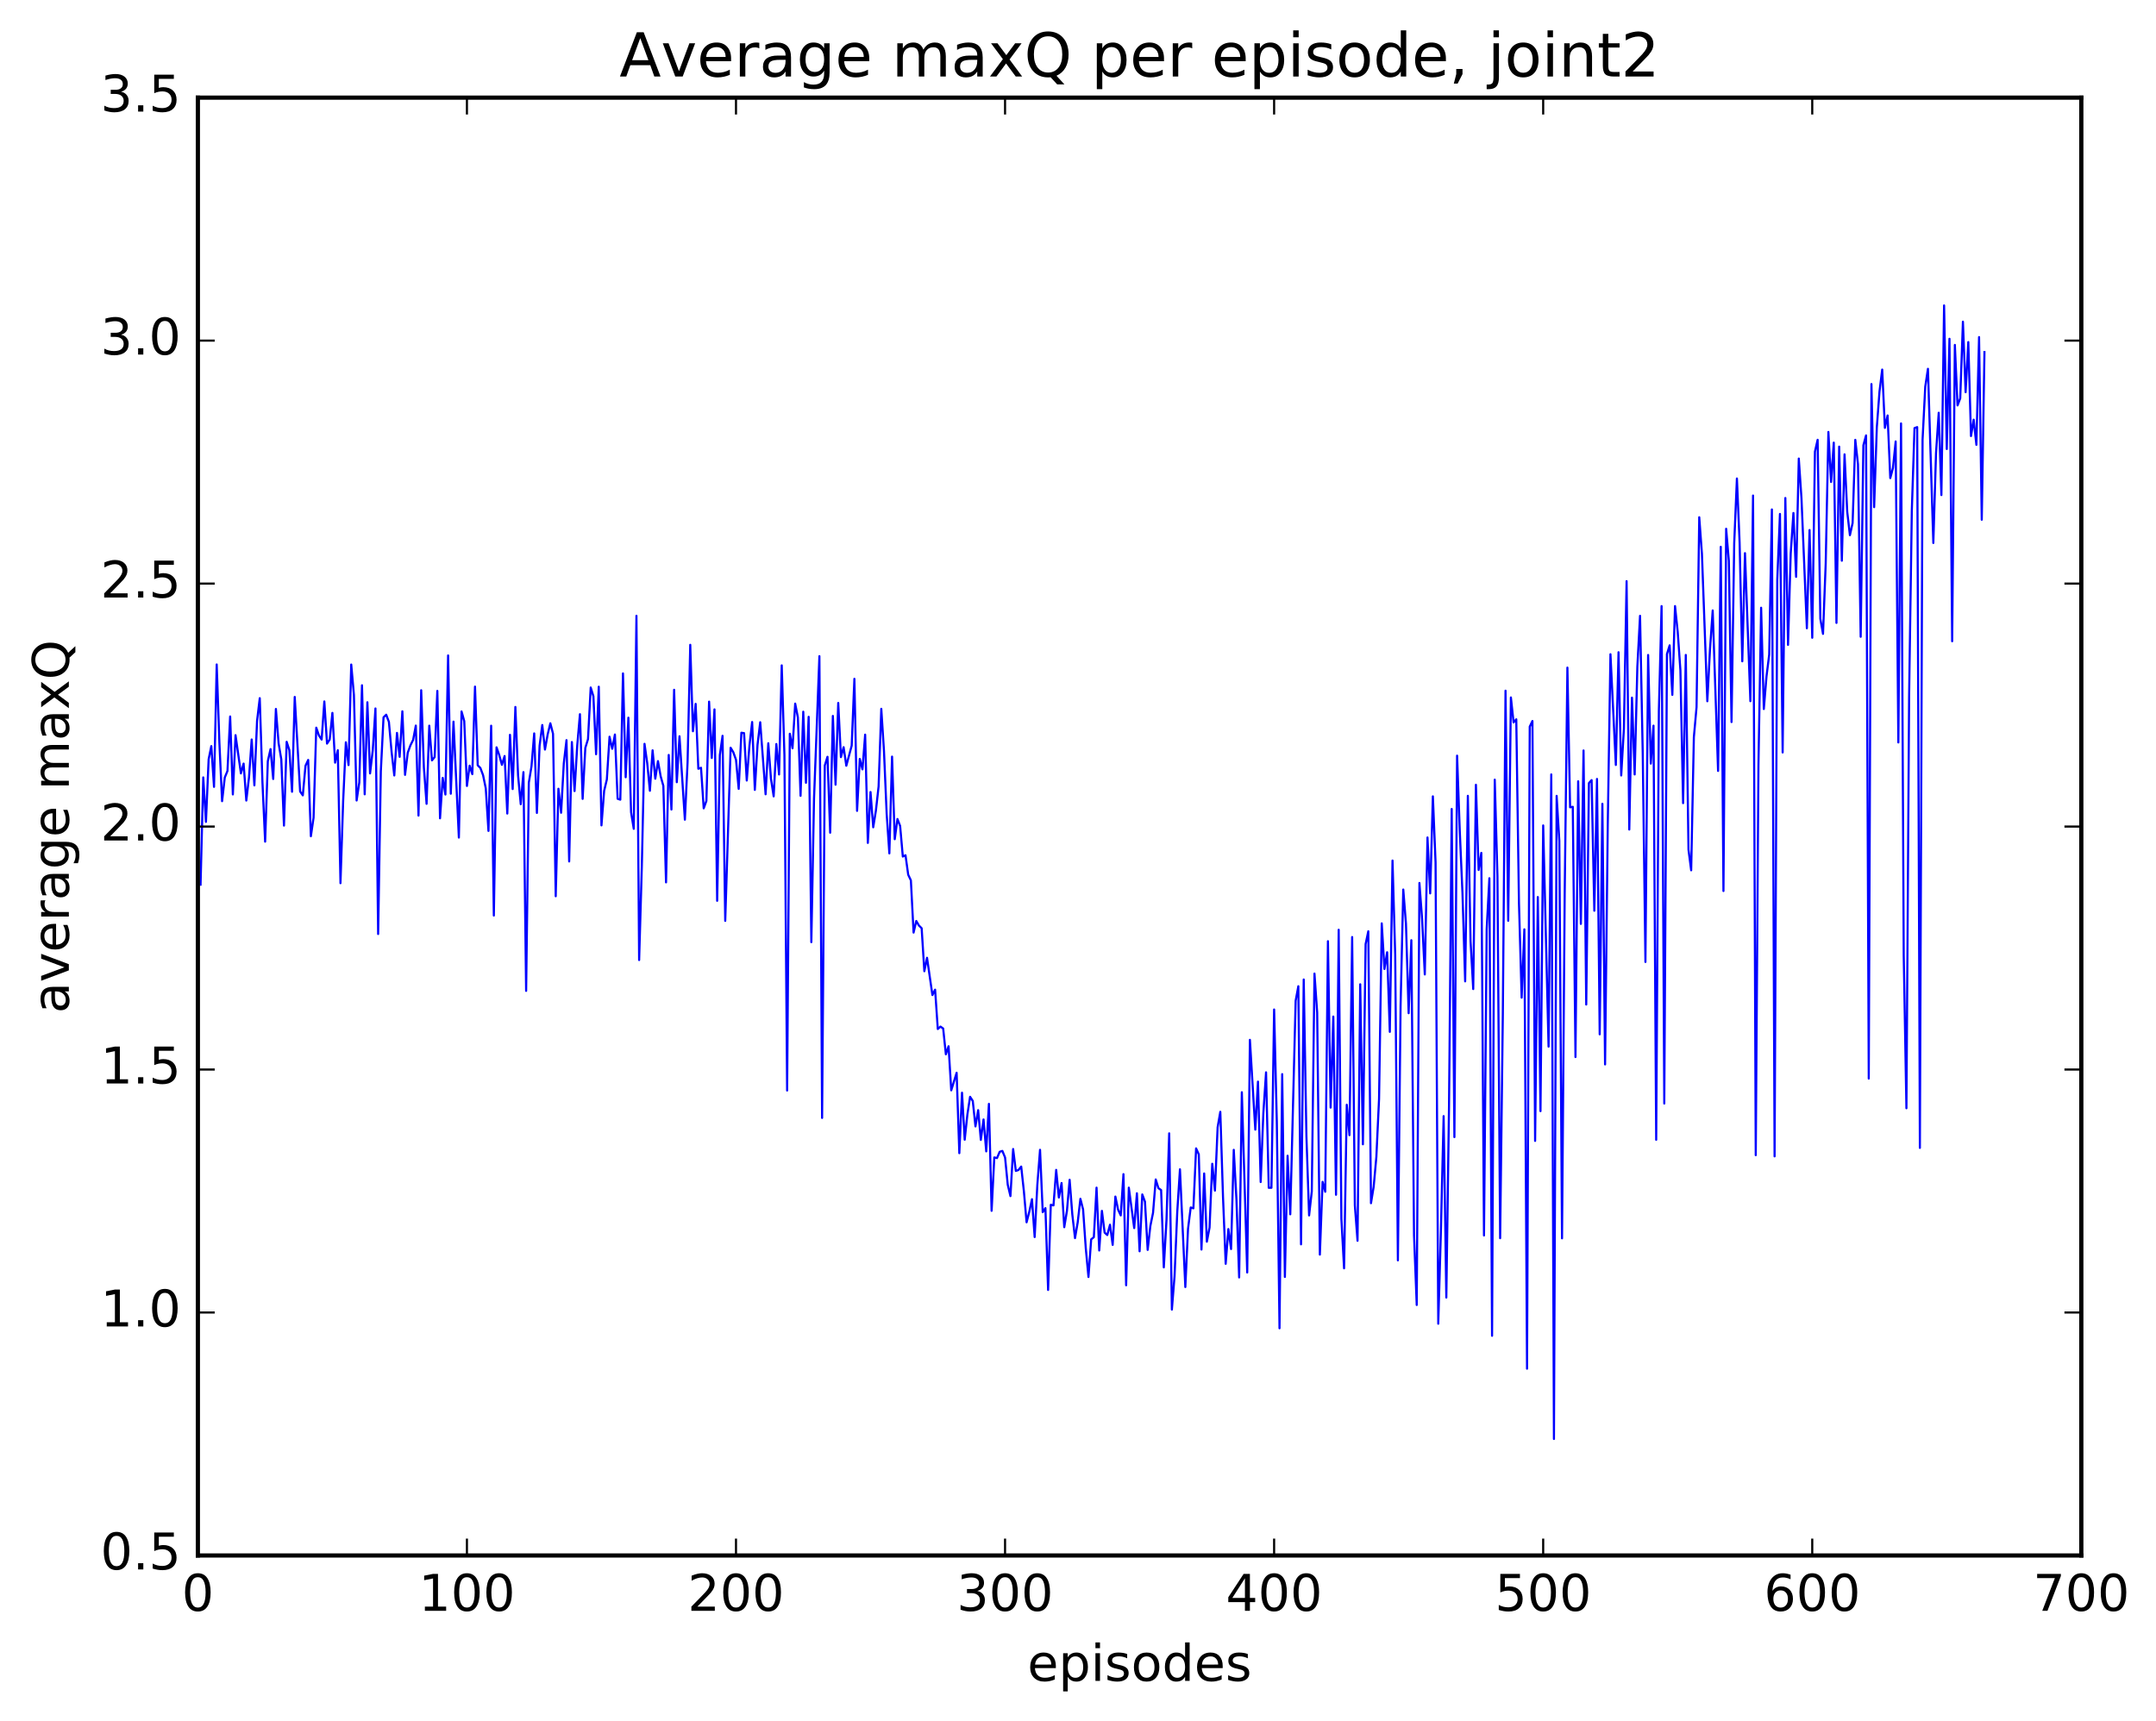 <?xml version="1.0" encoding="utf-8" standalone="no"?>
<!DOCTYPE svg PUBLIC "-//W3C//DTD SVG 1.1//EN"
  "http://www.w3.org/Graphics/SVG/1.1/DTD/svg11.dtd">
<!-- Created with matplotlib (http://matplotlib.org/) -->
<svg height="408pt" version="1.1" viewBox="0 0 511 408" width="511pt" xmlns="http://www.w3.org/2000/svg" xmlns:xlink="http://www.w3.org/1999/xlink">
 <defs>
  <style type="text/css">
*{stroke-linecap:butt;stroke-linejoin:round;stroke-miterlimit:100000;}
  </style>
 </defs>
 <g id="figure_1">
  <g id="patch_1">
   <path d="M 0 408.169 
L 511.95 408.169 
L 511.95 0 
L 0 0 
z
" style="fill:#ffffff;"/>
  </g>
  <g id="axes_1">
   <g id="patch_2">
    <path d="M 46.898 368.742 
L 493.298 368.742 
L 493.298 23.142 
L 46.898 23.142 
z
" style="fill:#ffffff;"/>
   </g>
   <g id="line2d_1">
    <path clip-path="url(#p67069ade1c)" d="M 47.535 209.722 
L 48.173 184.294 
L 48.811 194.834 
L 49.448 180 
L 50.086 176.868 
L 50.724 186.534 
L 51.361 157.519 
L 51.999 176.063 
L 52.637 189.927 
L 53.275 184.324 
L 53.912 182.76 
L 54.55 169.852 
L 55.188 188.328 
L 55.825 174.277 
L 57.101 183.345 
L 57.739 181.018 
L 58.376 189.781 
L 59.014 184.328 
L 59.652 175.302 
L 60.289 186.183 
L 60.927 170.877 
L 61.565 165.508 
L 62.203 185.455 
L 62.84 199.522 
L 63.478 180.434 
L 64.116 177.579 
L 64.754 184.667 
L 65.391 168.064 
L 66.029 176.189 
L 66.667 180.008 
L 67.304 195.715 
L 67.942 175.85 
L 68.58 177.826 
L 69.218 187.696 
L 69.855 165.215 
L 71.131 187.63 
L 71.768 188.549 
L 72.406 181.538 
L 73.044 180.149 
L 73.681 198.242 
L 74.319 193.83 
L 74.957 172.5 
L 75.595 174.35 
L 76.232 175.324 
L 76.87 166.286 
L 77.508 176.281 
L 78.145 175.317 
L 78.783 168.999 
L 79.421 180.794 
L 80.059 177.841 
L 80.696 209.369 
L 81.334 189.854 
L 81.972 175.968 
L 82.609 181.372 
L 83.247 157.536 
L 83.885 164.733 
L 84.523 189.766 
L 85.16 185.476 
L 85.798 162.449 
L 86.436 188.303 
L 87.073 166.476 
L 87.711 183.35 
L 88.349 177.868 
L 88.987 167.949 
L 89.624 221.416 
L 90.262 182.841 
L 90.9 170.054 
L 91.537 169.427 
L 92.175 171.135 
L 92.813 178.244 
L 93.451 183.834 
L 94.088 173.745 
L 94.726 179.416 
L 95.364 168.624 
L 96.001 183.692 
L 96.639 178.449 
L 97.277 176.684 
L 97.915 175.412 
L 98.552 172.006 
L 99.19 193.341 
L 99.828 163.625 
L 100.466 181.947 
L 101.103 190.556 
L 101.741 172.03 
L 102.379 180.253 
L 103.016 179.476 
L 103.654 163.784 
L 104.292 193.99 
L 104.93 184.408 
L 105.567 188.353 
L 106.205 155.379 
L 106.843 188.161 
L 107.48 171.069 
L 108.756 198.556 
L 109.394 168.658 
L 110.031 170.942 
L 110.669 186.322 
L 111.307 181.511 
L 111.944 183.526 
L 112.582 162.77 
L 113.22 181.411 
L 113.858 182.059 
L 114.495 183.767 
L 115.133 186.88 
L 115.771 196.977 
L 116.408 172.035 
L 117.046 217.039 
L 117.684 177.163 
L 118.322 178.981 
L 118.959 181.312 
L 119.597 179.22 
L 120.235 192.862 
L 120.872 174.196 
L 121.51 187.051 
L 122.148 167.594 
L 122.785 183.814 
L 123.423 190.646 
L 124.061 183.038 
L 124.699 234.899 
L 125.336 185.541 
L 125.974 181.648 
L 126.612 173.86 
L 127.249 192.713 
L 127.887 176.785 
L 128.525 171.87 
L 129.163 177.694 
L 129.8 174.113 
L 130.438 171.461 
L 131.076 173.945 
L 131.714 212.465 
L 132.351 186.981 
L 132.989 192.673 
L 133.627 180.967 
L 134.264 175.454 
L 134.902 204.218 
L 135.54 175.907 
L 136.178 187.53 
L 136.815 176.71 
L 137.453 169.306 
L 138.091 189.38 
L 138.728 177.3 
L 139.366 175.215 
L 140.004 162.982 
L 140.642 165.05 
L 141.279 178.799 
L 141.917 162.794 
L 142.555 195.667 
L 143.192 187.469 
L 143.83 184.788 
L 144.468 174.648 
L 145.106 177.509 
L 145.743 174.124 
L 146.381 189.357 
L 147.019 189.572 
L 147.656 159.638 
L 148.294 184.254 
L 148.932 170.135 
L 149.57 192.538 
L 150.207 196.482 
L 150.845 145.978 
L 151.483 227.585 
L 152.12 205.449 
L 152.758 176.333 
L 153.396 180.877 
L 154.034 187.461 
L 154.671 177.87 
L 155.309 184.6 
L 155.947 180.426 
L 156.584 184.017 
L 157.222 186.296 
L 157.86 209.176 
L 158.498 178.967 
L 159.135 191.906 
L 159.773 163.522 
L 160.411 185.428 
L 161.048 174.538 
L 162.324 194.315 
L 162.962 180.776 
L 163.599 152.862 
L 164.237 173.348 
L 164.875 166.858 
L 165.512 182.241 
L 166.15 182.004 
L 166.788 191.625 
L 167.425 189.855 
L 168.063 166.331 
L 168.701 179.686 
L 169.339 168.166 
L 169.976 213.546 
L 170.614 178.982 
L 171.252 174.43 
L 171.889 218.303 
L 173.165 177.253 
L 173.803 178.327 
L 174.44 180.107 
L 175.078 187.013 
L 175.716 173.703 
L 176.353 173.796 
L 176.991 185.033 
L 177.629 176.72 
L 178.267 171.161 
L 178.904 187.249 
L 179.542 176.55 
L 180.18 171.211 
L 181.455 188.294 
L 182.093 176.195 
L 182.731 184.632 
L 183.368 188.788 
L 184.006 176.377 
L 184.644 183.598 
L 185.281 157.732 
L 185.919 179.007 
L 186.557 258.518 
L 187.195 173.944 
L 187.832 177.393 
L 188.47 166.799 
L 189.108 170.061 
L 189.745 188.658 
L 190.383 168.719 
L 191.021 185.569 
L 191.659 169.928 
L 192.296 223.352 
L 192.934 189.365 
L 194.209 155.551 
L 194.847 265.015 
L 195.485 181.468 
L 196.123 179.407 
L 196.76 197.402 
L 197.398 169.716 
L 198.036 186.017 
L 198.673 166.641 
L 199.311 179.488 
L 199.949 177.129 
L 200.587 181.524 
L 201.862 176.766 
L 202.5 160.919 
L 203.137 192.224 
L 203.775 179.909 
L 204.413 182.386 
L 205.051 174.154 
L 205.688 199.822 
L 206.326 187.759 
L 206.964 196.119 
L 207.601 192.159 
L 208.239 186.43 
L 208.877 168.032 
L 209.515 178.033 
L 210.152 192.964 
L 210.79 202.306 
L 211.428 179.362 
L 212.065 198.941 
L 212.703 194.153 
L 213.341 195.794 
L 213.979 203.056 
L 214.616 202.745 
L 215.254 207.352 
L 215.892 208.712 
L 216.53 221.081 
L 217.167 218.325 
L 217.805 219.416 
L 218.443 220.043 
L 219.08 230.244 
L 219.718 227.052 
L 220.994 235.89 
L 221.631 234.613 
L 222.269 243.938 
L 222.907 243.366 
L 223.544 243.821 
L 224.182 249.937 
L 224.82 248.026 
L 225.458 258.474 
L 226.733 254.307 
L 227.371 273.371 
L 228.008 259.035 
L 228.646 270.182 
L 229.284 264.207 
L 229.922 260.008 
L 230.559 260.989 
L 231.197 267.032 
L 231.835 263.17 
L 232.472 270.226 
L 233.11 265.381 
L 233.748 272.947 
L 234.386 261.677 
L 235.023 287.037 
L 235.661 274.381 
L 236.299 274.541 
L 236.936 273.046 
L 237.574 272.839 
L 238.212 274.387 
L 238.85 280.855 
L 239.487 283.548 
L 240.125 272.388 
L 240.763 277.582 
L 241.4 277.357 
L 242.038 276.546 
L 242.676 282.424 
L 243.314 289.762 
L 243.951 287.28 
L 244.589 284.277 
L 245.227 293.255 
L 245.864 280.846 
L 246.502 272.577 
L 247.14 287.364 
L 247.778 286.405 
L 248.415 305.798 
L 249.053 285.606 
L 249.691 285.753 
L 250.328 277.336 
L 250.966 283.891 
L 251.604 280.445 
L 252.242 290.921 
L 252.879 287.058 
L 253.517 279.682 
L 254.155 287.924 
L 254.792 293.512 
L 255.43 289.779 
L 256.068 284.187 
L 256.705 286.704 
L 257.343 295.902 
L 257.981 302.725 
L 258.619 293.804 
L 259.256 293.292 
L 259.894 281.546 
L 260.532 296.443 
L 261.17 287.047 
L 261.807 292.203 
L 262.445 292.781 
L 263.083 290.337 
L 263.72 295.115 
L 264.358 283.658 
L 264.996 286.756 
L 265.634 288.127 
L 266.271 278.343 
L 266.909 304.687 
L 267.547 281.547 
L 268.822 291.13 
L 269.46 282.877 
L 270.098 296.631 
L 270.735 283.154 
L 271.373 284.872 
L 272.011 296.304 
L 272.648 290.641 
L 273.286 287.508 
L 273.924 279.604 
L 274.562 281.671 
L 275.199 282.116 
L 275.837 300.447 
L 276.475 289.182 
L 277.112 268.672 
L 277.75 310.453 
L 278.388 302.484 
L 279.026 287.25 
L 279.663 277.193 
L 280.939 305.105 
L 281.576 291.307 
L 282.214 286.248 
L 282.852 286.446 
L 283.49 272.24 
L 284.127 273.656 
L 284.765 296.218 
L 285.403 278.183 
L 286.04 294.358 
L 286.678 291.02 
L 287.316 275.888 
L 287.954 282.247 
L 288.591 267.235 
L 289.229 263.566 
L 289.867 283.703 
L 290.504 299.601 
L 291.142 291.362 
L 291.78 296.104 
L 292.418 272.582 
L 293.055 284.433 
L 293.693 302.831 
L 294.331 258.926 
L 295.606 301.658 
L 296.244 246.509 
L 297.519 267.789 
L 298.157 256.409 
L 298.795 280.211 
L 299.432 263.817 
L 300.07 254.207 
L 300.708 281.582 
L 301.346 281.578 
L 301.983 239.311 
L 302.621 265.931 
L 303.259 314.882 
L 303.896 254.636 
L 304.534 302.715 
L 305.172 273.981 
L 305.81 287.862 
L 307.085 237.237 
L 307.723 233.797 
L 308.36 294.983 
L 308.998 232.201 
L 309.636 269.262 
L 310.274 288.13 
L 310.911 282.45 
L 311.549 230.799 
L 312.187 240.048 
L 312.824 297.42 
L 313.462 280.173 
L 314.1 282.52 
L 314.738 223.12 
L 315.375 262.566 
L 316.013 240.987 
L 316.651 283.232 
L 317.288 220.407 
L 317.926 288.918 
L 318.564 300.669 
L 319.202 261.891 
L 319.839 269.104 
L 320.477 222.133 
L 321.115 285.711 
L 321.752 294.138 
L 322.39 233.333 
L 323.028 271.266 
L 323.666 223.803 
L 324.303 220.766 
L 324.941 285.23 
L 325.579 281.323 
L 326.216 274.239 
L 326.854 260.491 
L 327.492 218.895 
L 328.13 229.71 
L 328.767 225.742 
L 329.405 244.614 
L 330.043 204.005 
L 330.68 226.333 
L 331.318 298.78 
L 331.956 238.455 
L 332.594 210.871 
L 333.231 218.953 
L 333.869 240.189 
L 334.507 222.887 
L 335.144 292.857 
L 335.782 309.361 
L 336.42 209.314 
L 337.058 217.925 
L 337.695 231.004 
L 338.333 198.532 
L 338.971 211.787 
L 339.608 188.781 
L 340.246 204.427 
L 340.884 313.803 
L 341.522 291.553 
L 342.159 264.587 
L 342.797 307.601 
L 343.435 262.296 
L 344.072 191.775 
L 344.71 269.564 
L 345.348 179.136 
L 345.986 197.015 
L 346.623 211.711 
L 347.261 232.645 
L 347.899 188.658 
L 348.536 223.058 
L 349.174 234.467 
L 349.812 186.038 
L 350.45 206.231 
L 351.087 202.183 
L 351.725 292.883 
L 352.363 220.287 
L 353 208.193 
L 353.638 316.661 
L 354.276 184.826 
L 354.913 207.644 
L 355.551 293.526 
L 356.189 240.695 
L 356.827 163.736 
L 357.464 218.279 
L 358.102 165.339 
L 358.74 171.26 
L 359.377 170.521 
L 360.015 214.071 
L 360.653 236.506 
L 361.291 220.308 
L 361.928 324.465 
L 362.566 172.259 
L 363.204 170.922 
L 363.841 270.463 
L 364.479 212.653 
L 365.117 263.409 
L 365.755 195.677 
L 367.03 248.11 
L 367.668 183.584 
L 368.305 341.123 
L 368.943 188.668 
L 369.581 199.363 
L 370.219 293.558 
L 370.856 211.628 
L 371.494 158.265 
L 372.132 191.379 
L 372.769 191.257 
L 373.407 250.585 
L 374.045 185.209 
L 374.683 219.022 
L 375.32 177.906 
L 375.958 238.134 
L 376.596 185.632 
L 377.233 184.937 
L 377.871 215.899 
L 378.509 184.657 
L 379.147 245.196 
L 379.784 190.545 
L 380.422 252.331 
L 381.06 195.527 
L 381.697 155.093 
L 382.973 181.344 
L 383.611 154.62 
L 384.248 183.834 
L 384.886 172.706 
L 385.524 137.763 
L 386.161 196.651 
L 386.799 165.384 
L 387.437 183.59 
L 388.075 158.003 
L 388.712 145.986 
L 389.35 178.676 
L 389.988 228.043 
L 390.625 155.27 
L 391.263 181.022 
L 391.901 172.026 
L 392.539 270.2 
L 393.176 168.422 
L 393.814 143.685 
L 394.452 261.605 
L 395.089 155.063 
L 395.727 152.985 
L 396.365 164.73 
L 397.003 143.677 
L 397.64 149.787 
L 398.278 158.919 
L 398.916 190.394 
L 399.553 155.259 
L 400.191 201.411 
L 400.829 206.314 
L 401.467 174.759 
L 402.104 167.629 
L 402.742 122.622 
L 403.38 131.251 
L 404.655 166.238 
L 405.293 153.939 
L 405.931 144.712 
L 407.206 182.756 
L 407.844 129.629 
L 408.481 211.222 
L 409.119 125.349 
L 409.757 132.954 
L 410.395 171.168 
L 411.032 128.742 
L 411.67 113.433 
L 412.308 128.603 
L 412.945 156.771 
L 413.583 131.127 
L 414.859 166.222 
L 415.496 117.474 
L 416.134 273.847 
L 416.772 181.514 
L 417.409 144.069 
L 418.047 168.081 
L 418.685 160.344 
L 419.323 155.168 
L 419.96 120.771 
L 420.598 274.13 
L 421.236 137.424 
L 421.873 121.834 
L 422.511 178.377 
L 423.149 118.058 
L 423.787 152.879 
L 424.424 131.208 
L 425.062 121.615 
L 425.7 136.749 
L 426.337 108.706 
L 426.975 118.146 
L 428.251 148.933 
L 428.888 125.651 
L 429.526 151.187 
L 430.164 107.059 
L 430.801 104.258 
L 431.439 146.682 
L 432.077 150.267 
L 432.715 133.603 
L 433.352 102.396 
L 433.99 114.254 
L 434.628 104.929 
L 435.265 147.664 
L 435.903 105.878 
L 436.541 132.925 
L 437.179 107.708 
L 437.816 121.328 
L 438.454 126.875 
L 439.092 124.001 
L 439.729 104.269 
L 440.367 110.053 
L 441.005 150.956 
L 441.643 105.551 
L 442.28 103.217 
L 442.918 255.689 
L 443.556 91.043 
L 444.193 120.226 
L 444.831 101.314 
L 445.469 92.772 
L 446.107 87.611 
L 446.744 101.438 
L 447.382 98.49 
L 448.02 113.34 
L 448.658 110.925 
L 449.295 104.651 
L 449.933 176.007 
L 450.571 100.378 
L 451.208 226.474 
L 451.846 262.719 
L 452.484 165.036 
L 453.122 121.19 
L 453.759 101.488 
L 454.397 101.246 
L 455.035 272.119 
L 455.672 104.239 
L 456.31 91.653 
L 456.948 87.427 
L 458.223 128.72 
L 458.861 107.431 
L 459.499 97.845 
L 460.136 117.359 
L 460.774 72.404 
L 461.412 106.444 
L 462.05 80.316 
L 462.687 152.018 
L 463.325 81.767 
L 463.963 96.105 
L 464.6 94.428 
L 465.238 76.257 
L 465.876 92.978 
L 466.514 81.091 
L 467.151 103.375 
L 467.789 99.486 
L 468.427 105.459 
L 469.064 79.91 
L 469.702 123.208 
L 470.34 83.462 
L 470.34 83.462 
" style="fill:none;stroke:#0000ff;stroke-linecap:square;stroke-width:0.5;"/>
   </g>
   <g id="patch_3">
    <path d="M 46.898 368.742 
L 493.298 368.742 
" style="fill:none;stroke:#000000;stroke-linecap:square;stroke-linejoin:miter;"/>
   </g>
   <g id="patch_4">
    <path d="M 493.298 368.742 
L 493.298 23.142 
" style="fill:none;stroke:#000000;stroke-linecap:square;stroke-linejoin:miter;"/>
   </g>
   <g id="patch_5">
    <path d="M 46.898 368.742 
L 46.898 23.142 
" style="fill:none;stroke:#000000;stroke-linecap:square;stroke-linejoin:miter;"/>
   </g>
   <g id="patch_6">
    <path d="M 46.898 23.142 
L 493.298 23.142 
" style="fill:none;stroke:#000000;stroke-linecap:square;stroke-linejoin:miter;"/>
   </g>
   <g id="matplotlib.axis_1">
    <g id="xtick_1">
     <g id="line2d_2">
      <defs>
       <path d="M 0 0 
L 0 -4 
" id="m5c948d1323" style="stroke:#000000;stroke-width:0.5;"/>
      </defs>
      <g>
       <use style="stroke:#000000;stroke-width:0.5;" x="46.898" xlink:href="#m5c948d1323" y="368.742"/>
      </g>
     </g>
     <g id="line2d_3">
      <defs>
       <path d="M 0 0 
L 0 4 
" id="m989a41b7cc" style="stroke:#000000;stroke-width:0.5;"/>
      </defs>
      <g>
       <use style="stroke:#000000;stroke-width:0.5;" x="46.898" xlink:href="#m989a41b7cc" y="23.142"/>
      </g>
     </g>
     <g id="text_1">
      <!-- 0 -->
      <defs>
       <path d="M 31.781 66.406 
Q 24.172 66.406 20.328 58.906 
Q 16.5 51.422 16.5 36.375 
Q 16.5 21.391 20.328 13.891 
Q 24.172 6.391 31.781 6.391 
Q 39.453 6.391 43.281 13.891 
Q 47.125 21.391 47.125 36.375 
Q 47.125 51.422 43.281 58.906 
Q 39.453 66.406 31.781 66.406 
M 31.781 74.219 
Q 44.047 74.219 50.516 64.516 
Q 56.984 54.828 56.984 36.375 
Q 56.984 17.969 50.516 8.266 
Q 44.047 -1.422 31.781 -1.422 
Q 19.531 -1.422 13.062 8.266 
Q 6.594 17.969 6.594 36.375 
Q 6.594 54.828 13.062 64.516 
Q 19.531 74.219 31.781 74.219 
" id="BitstreamVeraSans-Roman-30"/>
      </defs>
      <g transform="translate(43.08 381.86)scale(0.12 -0.12)">
       <use xlink:href="#BitstreamVeraSans-Roman-30"/>
      </g>
     </g>
    </g>
    <g id="xtick_2">
     <g id="line2d_4">
      <g>
       <use style="stroke:#000000;stroke-width:0.5;" x="110.669" xlink:href="#m5c948d1323" y="368.742"/>
      </g>
     </g>
     <g id="line2d_5">
      <g>
       <use style="stroke:#000000;stroke-width:0.5;" x="110.669" xlink:href="#m989a41b7cc" y="23.142"/>
      </g>
     </g>
     <g id="text_2">
      <!-- 100 -->
      <defs>
       <path d="M 12.406 8.297 
L 28.516 8.297 
L 28.516 63.922 
L 10.984 60.406 
L 10.984 69.391 
L 28.422 72.906 
L 38.281 72.906 
L 38.281 8.297 
L 54.391 8.297 
L 54.391 0 
L 12.406 0 
z
" id="BitstreamVeraSans-Roman-31"/>
      </defs>
      <g transform="translate(99.216 381.86)scale(0.12 -0.12)">
       <use xlink:href="#BitstreamVeraSans-Roman-31"/>
       <use x="63.623" xlink:href="#BitstreamVeraSans-Roman-30"/>
       <use x="127.246" xlink:href="#BitstreamVeraSans-Roman-30"/>
      </g>
     </g>
    </g>
    <g id="xtick_3">
     <g id="line2d_6">
      <g>
       <use style="stroke:#000000;stroke-width:0.5;" x="174.44" xlink:href="#m5c948d1323" y="368.742"/>
      </g>
     </g>
     <g id="line2d_7">
      <g>
       <use style="stroke:#000000;stroke-width:0.5;" x="174.44" xlink:href="#m989a41b7cc" y="23.142"/>
      </g>
     </g>
     <g id="text_3">
      <!-- 200 -->
      <defs>
       <path d="M 19.188 8.297 
L 53.609 8.297 
L 53.609 0 
L 7.328 0 
L 7.328 8.297 
Q 12.938 14.109 22.625 23.891 
Q 32.328 33.688 34.812 36.531 
Q 39.547 41.844 41.422 45.531 
Q 43.312 49.219 43.312 52.781 
Q 43.312 58.594 39.234 62.25 
Q 35.156 65.922 28.609 65.922 
Q 23.969 65.922 18.812 64.312 
Q 13.672 62.703 7.812 59.422 
L 7.812 69.391 
Q 13.766 71.781 18.938 73 
Q 24.125 74.219 28.422 74.219 
Q 39.75 74.219 46.484 68.547 
Q 53.219 62.891 53.219 53.422 
Q 53.219 48.922 51.531 44.891 
Q 49.859 40.875 45.406 35.406 
Q 44.188 33.984 37.641 27.219 
Q 31.109 20.453 19.188 8.297 
" id="BitstreamVeraSans-Roman-32"/>
      </defs>
      <g transform="translate(162.988 381.86)scale(0.12 -0.12)">
       <use xlink:href="#BitstreamVeraSans-Roman-32"/>
       <use x="63.623" xlink:href="#BitstreamVeraSans-Roman-30"/>
       <use x="127.246" xlink:href="#BitstreamVeraSans-Roman-30"/>
      </g>
     </g>
    </g>
    <g id="xtick_4">
     <g id="line2d_8">
      <g>
       <use style="stroke:#000000;stroke-width:0.5;" x="238.212" xlink:href="#m5c948d1323" y="368.742"/>
      </g>
     </g>
     <g id="line2d_9">
      <g>
       <use style="stroke:#000000;stroke-width:0.5;" x="238.212" xlink:href="#m989a41b7cc" y="23.142"/>
      </g>
     </g>
     <g id="text_4">
      <!-- 300 -->
      <defs>
       <path d="M 40.578 39.312 
Q 47.656 37.797 51.625 33 
Q 55.609 28.219 55.609 21.188 
Q 55.609 10.406 48.188 4.484 
Q 40.766 -1.422 27.094 -1.422 
Q 22.516 -1.422 17.656 -0.516 
Q 12.797 0.391 7.625 2.203 
L 7.625 11.719 
Q 11.719 9.328 16.594 8.109 
Q 21.484 6.891 26.812 6.891 
Q 36.078 6.891 40.938 10.547 
Q 45.797 14.203 45.797 21.188 
Q 45.797 27.641 41.281 31.266 
Q 36.766 34.906 28.719 34.906 
L 20.219 34.906 
L 20.219 43.016 
L 29.109 43.016 
Q 36.375 43.016 40.234 45.922 
Q 44.094 48.828 44.094 54.297 
Q 44.094 59.906 40.109 62.906 
Q 36.141 65.922 28.719 65.922 
Q 24.656 65.922 20.016 65.031 
Q 15.375 64.156 9.812 62.312 
L 9.812 71.094 
Q 15.438 72.656 20.344 73.438 
Q 25.25 74.219 29.594 74.219 
Q 40.828 74.219 47.359 69.109 
Q 53.906 64.016 53.906 55.328 
Q 53.906 49.266 50.438 45.094 
Q 46.969 40.922 40.578 39.312 
" id="BitstreamVeraSans-Roman-33"/>
      </defs>
      <g transform="translate(226.759 381.86)scale(0.12 -0.12)">
       <use xlink:href="#BitstreamVeraSans-Roman-33"/>
       <use x="63.623" xlink:href="#BitstreamVeraSans-Roman-30"/>
       <use x="127.246" xlink:href="#BitstreamVeraSans-Roman-30"/>
      </g>
     </g>
    </g>
    <g id="xtick_5">
     <g id="line2d_10">
      <g>
       <use style="stroke:#000000;stroke-width:0.5;" x="301.983" xlink:href="#m5c948d1323" y="368.742"/>
      </g>
     </g>
     <g id="line2d_11">
      <g>
       <use style="stroke:#000000;stroke-width:0.5;" x="301.983" xlink:href="#m989a41b7cc" y="23.142"/>
      </g>
     </g>
     <g id="text_5">
      <!-- 400 -->
      <defs>
       <path d="M 37.797 64.312 
L 12.891 25.391 
L 37.797 25.391 
z
M 35.203 72.906 
L 47.609 72.906 
L 47.609 25.391 
L 58.016 25.391 
L 58.016 17.188 
L 47.609 17.188 
L 47.609 0 
L 37.797 0 
L 37.797 17.188 
L 4.891 17.188 
L 4.891 26.703 
z
" id="BitstreamVeraSans-Roman-34"/>
      </defs>
      <g transform="translate(290.531 381.86)scale(0.12 -0.12)">
       <use xlink:href="#BitstreamVeraSans-Roman-34"/>
       <use x="63.623" xlink:href="#BitstreamVeraSans-Roman-30"/>
       <use x="127.246" xlink:href="#BitstreamVeraSans-Roman-30"/>
      </g>
     </g>
    </g>
    <g id="xtick_6">
     <g id="line2d_12">
      <g>
       <use style="stroke:#000000;stroke-width:0.5;" x="365.755" xlink:href="#m5c948d1323" y="368.742"/>
      </g>
     </g>
     <g id="line2d_13">
      <g>
       <use style="stroke:#000000;stroke-width:0.5;" x="365.755" xlink:href="#m989a41b7cc" y="23.142"/>
      </g>
     </g>
     <g id="text_6">
      <!-- 500 -->
      <defs>
       <path d="M 10.797 72.906 
L 49.516 72.906 
L 49.516 64.594 
L 19.828 64.594 
L 19.828 46.734 
Q 21.969 47.469 24.109 47.828 
Q 26.266 48.188 28.422 48.188 
Q 40.625 48.188 47.75 41.5 
Q 54.891 34.812 54.891 23.391 
Q 54.891 11.625 47.562 5.094 
Q 40.234 -1.422 26.906 -1.422 
Q 22.312 -1.422 17.547 -0.641 
Q 12.797 0.141 7.719 1.703 
L 7.719 11.625 
Q 12.109 9.234 16.797 8.062 
Q 21.484 6.891 26.703 6.891 
Q 35.156 6.891 40.078 11.328 
Q 45.016 15.766 45.016 23.391 
Q 45.016 31 40.078 35.438 
Q 35.156 39.891 26.703 39.891 
Q 22.75 39.891 18.812 39.016 
Q 14.891 38.141 10.797 36.281 
z
" id="BitstreamVeraSans-Roman-35"/>
      </defs>
      <g transform="translate(354.302 381.86)scale(0.12 -0.12)">
       <use xlink:href="#BitstreamVeraSans-Roman-35"/>
       <use x="63.623" xlink:href="#BitstreamVeraSans-Roman-30"/>
       <use x="127.246" xlink:href="#BitstreamVeraSans-Roman-30"/>
      </g>
     </g>
    </g>
    <g id="xtick_7">
     <g id="line2d_14">
      <g>
       <use style="stroke:#000000;stroke-width:0.5;" x="429.526" xlink:href="#m5c948d1323" y="368.742"/>
      </g>
     </g>
     <g id="line2d_15">
      <g>
       <use style="stroke:#000000;stroke-width:0.5;" x="429.526" xlink:href="#m989a41b7cc" y="23.142"/>
      </g>
     </g>
     <g id="text_7">
      <!-- 600 -->
      <defs>
       <path d="M 33.016 40.375 
Q 26.375 40.375 22.484 35.828 
Q 18.609 31.297 18.609 23.391 
Q 18.609 15.531 22.484 10.953 
Q 26.375 6.391 33.016 6.391 
Q 39.656 6.391 43.531 10.953 
Q 47.406 15.531 47.406 23.391 
Q 47.406 31.297 43.531 35.828 
Q 39.656 40.375 33.016 40.375 
M 52.594 71.297 
L 52.594 62.312 
Q 48.875 64.062 45.094 64.984 
Q 41.312 65.922 37.594 65.922 
Q 27.828 65.922 22.672 59.328 
Q 17.531 52.734 16.797 39.406 
Q 19.672 43.656 24.016 45.922 
Q 28.375 48.188 33.594 48.188 
Q 44.578 48.188 50.953 41.516 
Q 57.328 34.859 57.328 23.391 
Q 57.328 12.156 50.688 5.359 
Q 44.047 -1.422 33.016 -1.422 
Q 20.359 -1.422 13.672 8.266 
Q 6.984 17.969 6.984 36.375 
Q 6.984 53.656 15.188 63.938 
Q 23.391 74.219 37.203 74.219 
Q 40.922 74.219 44.703 73.484 
Q 48.484 72.75 52.594 71.297 
" id="BitstreamVeraSans-Roman-36"/>
      </defs>
      <g transform="translate(418.074 381.86)scale(0.12 -0.12)">
       <use xlink:href="#BitstreamVeraSans-Roman-36"/>
       <use x="63.623" xlink:href="#BitstreamVeraSans-Roman-30"/>
       <use x="127.246" xlink:href="#BitstreamVeraSans-Roman-30"/>
      </g>
     </g>
    </g>
    <g id="xtick_8">
     <g id="line2d_16">
      <g>
       <use style="stroke:#000000;stroke-width:0.5;" x="493.298" xlink:href="#m5c948d1323" y="368.742"/>
      </g>
     </g>
     <g id="line2d_17">
      <g>
       <use style="stroke:#000000;stroke-width:0.5;" x="493.298" xlink:href="#m989a41b7cc" y="23.142"/>
      </g>
     </g>
     <g id="text_8">
      <!-- 700 -->
      <defs>
       <path d="M 8.203 72.906 
L 55.078 72.906 
L 55.078 68.703 
L 28.609 0 
L 18.312 0 
L 43.219 64.594 
L 8.203 64.594 
z
" id="BitstreamVeraSans-Roman-37"/>
      </defs>
      <g transform="translate(481.845 381.86)scale(0.12 -0.12)">
       <use xlink:href="#BitstreamVeraSans-Roman-37"/>
       <use x="63.623" xlink:href="#BitstreamVeraSans-Roman-30"/>
       <use x="127.246" xlink:href="#BitstreamVeraSans-Roman-30"/>
      </g>
     </g>
    </g>
    <g id="text_9">
     <!-- episodes -->
     <defs>
      <path d="M 45.406 46.391 
L 45.406 75.984 
L 54.391 75.984 
L 54.391 0 
L 45.406 0 
L 45.406 8.203 
Q 42.578 3.328 38.25 0.953 
Q 33.938 -1.422 27.875 -1.422 
Q 17.969 -1.422 11.734 6.484 
Q 5.516 14.406 5.516 27.297 
Q 5.516 40.188 11.734 48.094 
Q 17.969 56 27.875 56 
Q 33.938 56 38.25 53.625 
Q 42.578 51.266 45.406 46.391 
M 14.797 27.297 
Q 14.797 17.391 18.875 11.75 
Q 22.953 6.109 30.078 6.109 
Q 37.203 6.109 41.297 11.75 
Q 45.406 17.391 45.406 27.297 
Q 45.406 37.203 41.297 42.844 
Q 37.203 48.484 30.078 48.484 
Q 22.953 48.484 18.875 42.844 
Q 14.797 37.203 14.797 27.297 
" id="BitstreamVeraSans-Roman-64"/>
      <path d="M 56.203 29.594 
L 56.203 25.203 
L 14.891 25.203 
Q 15.484 15.922 20.484 11.062 
Q 25.484 6.203 34.422 6.203 
Q 39.594 6.203 44.453 7.469 
Q 49.312 8.734 54.109 11.281 
L 54.109 2.781 
Q 49.266 0.734 44.188 -0.344 
Q 39.109 -1.422 33.891 -1.422 
Q 20.797 -1.422 13.156 6.188 
Q 5.516 13.812 5.516 26.812 
Q 5.516 40.234 12.766 48.109 
Q 20.016 56 32.328 56 
Q 43.359 56 49.781 48.891 
Q 56.203 41.797 56.203 29.594 
M 47.219 32.234 
Q 47.125 39.594 43.094 43.984 
Q 39.062 48.391 32.422 48.391 
Q 24.906 48.391 20.391 44.141 
Q 15.875 39.891 15.188 32.172 
z
" id="BitstreamVeraSans-Roman-65"/>
      <path d="M 18.109 8.203 
L 18.109 -20.797 
L 9.078 -20.797 
L 9.078 54.688 
L 18.109 54.688 
L 18.109 46.391 
Q 20.953 51.266 25.266 53.625 
Q 29.594 56 35.594 56 
Q 45.562 56 51.781 48.094 
Q 58.016 40.188 58.016 27.297 
Q 58.016 14.406 51.781 6.484 
Q 45.562 -1.422 35.594 -1.422 
Q 29.594 -1.422 25.266 0.953 
Q 20.953 3.328 18.109 8.203 
M 48.688 27.297 
Q 48.688 37.203 44.609 42.844 
Q 40.531 48.484 33.406 48.484 
Q 26.266 48.484 22.188 42.844 
Q 18.109 37.203 18.109 27.297 
Q 18.109 17.391 22.188 11.75 
Q 26.266 6.109 33.406 6.109 
Q 40.531 6.109 44.609 11.75 
Q 48.688 17.391 48.688 27.297 
" id="BitstreamVeraSans-Roman-70"/>
      <path d="M 30.609 48.391 
Q 23.391 48.391 19.188 42.75 
Q 14.984 37.109 14.984 27.297 
Q 14.984 17.484 19.156 11.844 
Q 23.344 6.203 30.609 6.203 
Q 37.797 6.203 41.984 11.859 
Q 46.188 17.531 46.188 27.297 
Q 46.188 37.016 41.984 42.703 
Q 37.797 48.391 30.609 48.391 
M 30.609 56 
Q 42.328 56 49.016 48.375 
Q 55.719 40.766 55.719 27.297 
Q 55.719 13.875 49.016 6.219 
Q 42.328 -1.422 30.609 -1.422 
Q 18.844 -1.422 12.172 6.219 
Q 5.516 13.875 5.516 27.297 
Q 5.516 40.766 12.172 48.375 
Q 18.844 56 30.609 56 
" id="BitstreamVeraSans-Roman-6f"/>
      <path d="M 44.281 53.078 
L 44.281 44.578 
Q 40.484 46.531 36.375 47.5 
Q 32.281 48.484 27.875 48.484 
Q 21.188 48.484 17.844 46.438 
Q 14.5 44.391 14.5 40.281 
Q 14.5 37.156 16.891 35.375 
Q 19.281 33.594 26.516 31.984 
L 29.594 31.297 
Q 39.156 29.25 43.188 25.516 
Q 47.219 21.781 47.219 15.094 
Q 47.219 7.469 41.188 3.016 
Q 35.156 -1.422 24.609 -1.422 
Q 20.219 -1.422 15.453 -0.562 
Q 10.688 0.297 5.422 2 
L 5.422 11.281 
Q 10.406 8.688 15.234 7.391 
Q 20.062 6.109 24.812 6.109 
Q 31.156 6.109 34.562 8.281 
Q 37.984 10.453 37.984 14.406 
Q 37.984 18.062 35.516 20.016 
Q 33.062 21.969 24.703 23.781 
L 21.578 24.516 
Q 13.234 26.266 9.516 29.906 
Q 5.812 33.547 5.812 39.891 
Q 5.812 47.609 11.281 51.797 
Q 16.75 56 26.812 56 
Q 31.781 56 36.172 55.266 
Q 40.578 54.547 44.281 53.078 
" id="BitstreamVeraSans-Roman-73"/>
      <path d="M 9.422 54.688 
L 18.406 54.688 
L 18.406 0 
L 9.422 0 
z
M 9.422 75.984 
L 18.406 75.984 
L 18.406 64.594 
L 9.422 64.594 
z
" id="BitstreamVeraSans-Roman-69"/>
     </defs>
     <g transform="translate(243.506 398.474)scale(0.12 -0.12)">
      <use xlink:href="#BitstreamVeraSans-Roman-65"/>
      <use x="61.523" xlink:href="#BitstreamVeraSans-Roman-70"/>
      <use x="125.0" xlink:href="#BitstreamVeraSans-Roman-69"/>
      <use x="152.783" xlink:href="#BitstreamVeraSans-Roman-73"/>
      <use x="204.883" xlink:href="#BitstreamVeraSans-Roman-6f"/>
      <use x="266.064" xlink:href="#BitstreamVeraSans-Roman-64"/>
      <use x="329.541" xlink:href="#BitstreamVeraSans-Roman-65"/>
      <use x="391.064" xlink:href="#BitstreamVeraSans-Roman-73"/>
     </g>
    </g>
   </g>
   <g id="matplotlib.axis_2">
    <g id="ytick_1">
     <g id="line2d_18">
      <defs>
       <path d="M 0 0 
L 4 0 
" id="ma501fb4ca1" style="stroke:#000000;stroke-width:0.5;"/>
      </defs>
      <g>
       <use style="stroke:#000000;stroke-width:0.5;" x="46.898" xlink:href="#ma501fb4ca1" y="368.742"/>
      </g>
     </g>
     <g id="line2d_19">
      <defs>
       <path d="M 0 0 
L -4 0 
" id="m7876a71a30" style="stroke:#000000;stroke-width:0.5;"/>
      </defs>
      <g>
       <use style="stroke:#000000;stroke-width:0.5;" x="493.298" xlink:href="#m7876a71a30" y="368.742"/>
      </g>
     </g>
     <g id="text_10">
      <!-- 0.5 -->
      <defs>
       <path d="M 10.688 12.406 
L 21 12.406 
L 21 0 
L 10.688 0 
z
" id="BitstreamVeraSans-Roman-2e"/>
      </defs>
      <g transform="translate(23.814 372.053)scale(0.12 -0.12)">
       <use xlink:href="#BitstreamVeraSans-Roman-30"/>
       <use x="63.623" xlink:href="#BitstreamVeraSans-Roman-2e"/>
       <use x="95.41" xlink:href="#BitstreamVeraSans-Roman-35"/>
      </g>
     </g>
    </g>
    <g id="ytick_2">
     <g id="line2d_20">
      <g>
       <use style="stroke:#000000;stroke-width:0.5;" x="46.898" xlink:href="#ma501fb4ca1" y="311.142"/>
      </g>
     </g>
     <g id="line2d_21">
      <g>
       <use style="stroke:#000000;stroke-width:0.5;" x="493.298" xlink:href="#m7876a71a30" y="311.142"/>
      </g>
     </g>
     <g id="text_11">
      <!-- 1.0 -->
      <g transform="translate(23.814 314.453)scale(0.12 -0.12)">
       <use xlink:href="#BitstreamVeraSans-Roman-31"/>
       <use x="63.623" xlink:href="#BitstreamVeraSans-Roman-2e"/>
       <use x="95.41" xlink:href="#BitstreamVeraSans-Roman-30"/>
      </g>
     </g>
    </g>
    <g id="ytick_3">
     <g id="line2d_22">
      <g>
       <use style="stroke:#000000;stroke-width:0.5;" x="46.898" xlink:href="#ma501fb4ca1" y="253.542"/>
      </g>
     </g>
     <g id="line2d_23">
      <g>
       <use style="stroke:#000000;stroke-width:0.5;" x="493.298" xlink:href="#m7876a71a30" y="253.542"/>
      </g>
     </g>
     <g id="text_12">
      <!-- 1.5 -->
      <g transform="translate(23.814 256.853)scale(0.12 -0.12)">
       <use xlink:href="#BitstreamVeraSans-Roman-31"/>
       <use x="63.623" xlink:href="#BitstreamVeraSans-Roman-2e"/>
       <use x="95.41" xlink:href="#BitstreamVeraSans-Roman-35"/>
      </g>
     </g>
    </g>
    <g id="ytick_4">
     <g id="line2d_24">
      <g>
       <use style="stroke:#000000;stroke-width:0.5;" x="46.898" xlink:href="#ma501fb4ca1" y="195.942"/>
      </g>
     </g>
     <g id="line2d_25">
      <g>
       <use style="stroke:#000000;stroke-width:0.5;" x="493.298" xlink:href="#m7876a71a30" y="195.942"/>
      </g>
     </g>
     <g id="text_13">
      <!-- 2.0 -->
      <g transform="translate(23.814 199.253)scale(0.12 -0.12)">
       <use xlink:href="#BitstreamVeraSans-Roman-32"/>
       <use x="63.623" xlink:href="#BitstreamVeraSans-Roman-2e"/>
       <use x="95.41" xlink:href="#BitstreamVeraSans-Roman-30"/>
      </g>
     </g>
    </g>
    <g id="ytick_5">
     <g id="line2d_26">
      <g>
       <use style="stroke:#000000;stroke-width:0.5;" x="46.898" xlink:href="#ma501fb4ca1" y="138.342"/>
      </g>
     </g>
     <g id="line2d_27">
      <g>
       <use style="stroke:#000000;stroke-width:0.5;" x="493.298" xlink:href="#m7876a71a30" y="138.342"/>
      </g>
     </g>
     <g id="text_14">
      <!-- 2.5 -->
      <g transform="translate(23.814 141.653)scale(0.12 -0.12)">
       <use xlink:href="#BitstreamVeraSans-Roman-32"/>
       <use x="63.623" xlink:href="#BitstreamVeraSans-Roman-2e"/>
       <use x="95.41" xlink:href="#BitstreamVeraSans-Roman-35"/>
      </g>
     </g>
    </g>
    <g id="ytick_6">
     <g id="line2d_28">
      <g>
       <use style="stroke:#000000;stroke-width:0.5;" x="46.898" xlink:href="#ma501fb4ca1" y="80.742"/>
      </g>
     </g>
     <g id="line2d_29">
      <g>
       <use style="stroke:#000000;stroke-width:0.5;" x="493.298" xlink:href="#m7876a71a30" y="80.742"/>
      </g>
     </g>
     <g id="text_15">
      <!-- 3.0 -->
      <g transform="translate(23.814 84.053)scale(0.12 -0.12)">
       <use xlink:href="#BitstreamVeraSans-Roman-33"/>
       <use x="63.623" xlink:href="#BitstreamVeraSans-Roman-2e"/>
       <use x="95.41" xlink:href="#BitstreamVeraSans-Roman-30"/>
      </g>
     </g>
    </g>
    <g id="ytick_7">
     <g id="line2d_30">
      <g>
       <use style="stroke:#000000;stroke-width:0.5;" x="46.898" xlink:href="#ma501fb4ca1" y="23.142"/>
      </g>
     </g>
     <g id="line2d_31">
      <g>
       <use style="stroke:#000000;stroke-width:0.5;" x="493.298" xlink:href="#m7876a71a30" y="23.142"/>
      </g>
     </g>
     <g id="text_16">
      <!-- 3.5 -->
      <g transform="translate(23.814 26.453)scale(0.12 -0.12)">
       <use xlink:href="#BitstreamVeraSans-Roman-33"/>
       <use x="63.623" xlink:href="#BitstreamVeraSans-Roman-2e"/>
       <use x="95.41" xlink:href="#BitstreamVeraSans-Roman-35"/>
      </g>
     </g>
    </g>
    <g id="text_17">
     <!-- average maxQ -->
     <defs>
      <path d="M 39.406 66.219 
Q 28.656 66.219 22.328 58.203 
Q 16.016 50.203 16.016 36.375 
Q 16.016 22.609 22.328 14.594 
Q 28.656 6.594 39.406 6.594 
Q 50.141 6.594 56.422 14.594 
Q 62.703 22.609 62.703 36.375 
Q 62.703 50.203 56.422 58.203 
Q 50.141 66.219 39.406 66.219 
M 53.219 1.312 
L 66.219 -12.891 
L 54.297 -12.891 
L 43.5 -1.219 
Q 41.891 -1.312 41.031 -1.359 
Q 40.188 -1.422 39.406 -1.422 
Q 24.031 -1.422 14.812 8.859 
Q 5.609 19.141 5.609 36.375 
Q 5.609 53.656 14.812 63.938 
Q 24.031 74.219 39.406 74.219 
Q 54.734 74.219 63.906 63.938 
Q 73.094 53.656 73.094 36.375 
Q 73.094 23.688 67.984 14.641 
Q 62.891 5.609 53.219 1.312 
" id="BitstreamVeraSans-Roman-51"/>
      <path id="BitstreamVeraSans-Roman-20"/>
      <path d="M 54.891 54.688 
L 35.109 28.078 
L 55.906 0 
L 45.312 0 
L 29.391 21.484 
L 13.484 0 
L 2.875 0 
L 24.125 28.609 
L 4.688 54.688 
L 15.281 54.688 
L 29.781 35.203 
L 44.281 54.688 
z
" id="BitstreamVeraSans-Roman-78"/>
      <path d="M 2.984 54.688 
L 12.5 54.688 
L 29.594 8.797 
L 46.688 54.688 
L 56.203 54.688 
L 35.688 0 
L 23.484 0 
z
" id="BitstreamVeraSans-Roman-76"/>
      <path d="M 34.281 27.484 
Q 23.391 27.484 19.188 25 
Q 14.984 22.516 14.984 16.5 
Q 14.984 11.719 18.141 8.906 
Q 21.297 6.109 26.703 6.109 
Q 34.188 6.109 38.703 11.406 
Q 43.219 16.703 43.219 25.484 
L 43.219 27.484 
z
M 52.203 31.203 
L 52.203 0 
L 43.219 0 
L 43.219 8.297 
Q 40.141 3.328 35.547 0.953 
Q 30.953 -1.422 24.312 -1.422 
Q 15.922 -1.422 10.953 3.297 
Q 6 8.016 6 15.922 
Q 6 25.141 12.172 29.828 
Q 18.359 34.516 30.609 34.516 
L 43.219 34.516 
L 43.219 35.406 
Q 43.219 41.609 39.141 45 
Q 35.062 48.391 27.688 48.391 
Q 23 48.391 18.547 47.266 
Q 14.109 46.141 10.016 43.891 
L 10.016 52.203 
Q 14.938 54.109 19.578 55.047 
Q 24.219 56 28.609 56 
Q 40.484 56 46.344 49.844 
Q 52.203 43.703 52.203 31.203 
" id="BitstreamVeraSans-Roman-61"/>
      <path d="M 45.406 27.984 
Q 45.406 37.75 41.375 43.109 
Q 37.359 48.484 30.078 48.484 
Q 22.859 48.484 18.828 43.109 
Q 14.797 37.75 14.797 27.984 
Q 14.797 18.266 18.828 12.891 
Q 22.859 7.516 30.078 7.516 
Q 37.359 7.516 41.375 12.891 
Q 45.406 18.266 45.406 27.984 
M 54.391 6.781 
Q 54.391 -7.172 48.188 -13.984 
Q 42 -20.797 29.203 -20.797 
Q 24.469 -20.797 20.266 -20.094 
Q 16.062 -19.391 12.109 -17.922 
L 12.109 -9.188 
Q 16.062 -11.328 19.922 -12.344 
Q 23.781 -13.375 27.781 -13.375 
Q 36.625 -13.375 41.016 -8.766 
Q 45.406 -4.156 45.406 5.172 
L 45.406 9.625 
Q 42.625 4.781 38.281 2.391 
Q 33.938 0 27.875 0 
Q 17.828 0 11.672 7.656 
Q 5.516 15.328 5.516 27.984 
Q 5.516 40.672 11.672 48.328 
Q 17.828 56 27.875 56 
Q 33.938 56 38.281 53.609 
Q 42.625 51.219 45.406 46.391 
L 45.406 54.688 
L 54.391 54.688 
z
" id="BitstreamVeraSans-Roman-67"/>
      <path d="M 41.109 46.297 
Q 39.594 47.172 37.812 47.578 
Q 36.031 48 33.891 48 
Q 26.266 48 22.188 43.047 
Q 18.109 38.094 18.109 28.812 
L 18.109 0 
L 9.078 0 
L 9.078 54.688 
L 18.109 54.688 
L 18.109 46.188 
Q 20.953 51.172 25.484 53.578 
Q 30.031 56 36.531 56 
Q 37.453 56 38.578 55.875 
Q 39.703 55.766 41.062 55.516 
z
" id="BitstreamVeraSans-Roman-72"/>
      <path d="M 52 44.188 
Q 55.375 50.25 60.062 53.125 
Q 64.75 56 71.094 56 
Q 79.641 56 84.281 50.016 
Q 88.922 44.047 88.922 33.016 
L 88.922 0 
L 79.891 0 
L 79.891 32.719 
Q 79.891 40.578 77.094 44.375 
Q 74.312 48.188 68.609 48.188 
Q 61.625 48.188 57.562 43.547 
Q 53.516 38.922 53.516 30.906 
L 53.516 0 
L 44.484 0 
L 44.484 32.719 
Q 44.484 40.625 41.703 44.406 
Q 38.922 48.188 33.109 48.188 
Q 26.219 48.188 22.156 43.531 
Q 18.109 38.875 18.109 30.906 
L 18.109 0 
L 9.078 0 
L 9.078 54.688 
L 18.109 54.688 
L 18.109 46.188 
Q 21.188 51.219 25.484 53.609 
Q 29.781 56 35.688 56 
Q 41.656 56 45.828 52.969 
Q 50 49.953 52 44.188 
" id="BitstreamVeraSans-Roman-6d"/>
     </defs>
     <g transform="translate(16.318 240.209)rotate(-90.0)scale(0.12 -0.12)">
      <use xlink:href="#BitstreamVeraSans-Roman-61"/>
      <use x="61.279" xlink:href="#BitstreamVeraSans-Roman-76"/>
      <use x="120.459" xlink:href="#BitstreamVeraSans-Roman-65"/>
      <use x="181.982" xlink:href="#BitstreamVeraSans-Roman-72"/>
      <use x="223.096" xlink:href="#BitstreamVeraSans-Roman-61"/>
      <use x="284.375" xlink:href="#BitstreamVeraSans-Roman-67"/>
      <use x="347.852" xlink:href="#BitstreamVeraSans-Roman-65"/>
      <use x="409.375" xlink:href="#BitstreamVeraSans-Roman-20"/>
      <use x="441.162" xlink:href="#BitstreamVeraSans-Roman-6d"/>
      <use x="538.574" xlink:href="#BitstreamVeraSans-Roman-61"/>
      <use x="599.854" xlink:href="#BitstreamVeraSans-Roman-78"/>
      <use x="659.033" xlink:href="#BitstreamVeraSans-Roman-51"/>
     </g>
    </g>
   </g>
   <g id="text_18">
    <!-- Average maxQ per episode, joint2 -->
    <defs>
     <path d="M 9.422 54.688 
L 18.406 54.688 
L 18.406 -0.984 
Q 18.406 -11.422 14.422 -16.109 
Q 10.453 -20.797 1.609 -20.797 
L -1.812 -20.797 
L -1.812 -13.188 
L 0.594 -13.188 
Q 5.719 -13.188 7.562 -10.812 
Q 9.422 -8.453 9.422 -0.984 
z
M 9.422 75.984 
L 18.406 75.984 
L 18.406 64.594 
L 9.422 64.594 
z
" id="BitstreamVeraSans-Roman-6a"/>
     <path d="M 34.188 63.188 
L 20.797 26.906 
L 47.609 26.906 
z
M 28.609 72.906 
L 39.797 72.906 
L 67.578 0 
L 57.328 0 
L 50.688 18.703 
L 17.828 18.703 
L 11.188 0 
L 0.781 0 
z
" id="BitstreamVeraSans-Roman-41"/>
     <path d="M 18.312 70.219 
L 18.312 54.688 
L 36.812 54.688 
L 36.812 47.703 
L 18.312 47.703 
L 18.312 18.016 
Q 18.312 11.328 20.141 9.422 
Q 21.969 7.516 27.594 7.516 
L 36.812 7.516 
L 36.812 0 
L 27.594 0 
Q 17.188 0 13.234 3.875 
Q 9.281 7.766 9.281 18.016 
L 9.281 47.703 
L 2.688 47.703 
L 2.688 54.688 
L 9.281 54.688 
L 9.281 70.219 
z
" id="BitstreamVeraSans-Roman-74"/>
     <path d="M 11.719 12.406 
L 22.016 12.406 
L 22.016 4 
L 14.016 -11.625 
L 7.719 -11.625 
L 11.719 4 
z
" id="BitstreamVeraSans-Roman-2c"/>
     <path d="M 54.891 33.016 
L 54.891 0 
L 45.906 0 
L 45.906 32.719 
Q 45.906 40.484 42.875 44.328 
Q 39.844 48.188 33.797 48.188 
Q 26.516 48.188 22.312 43.547 
Q 18.109 38.922 18.109 30.906 
L 18.109 0 
L 9.078 0 
L 9.078 54.688 
L 18.109 54.688 
L 18.109 46.188 
Q 21.344 51.125 25.703 53.562 
Q 30.078 56 35.797 56 
Q 45.219 56 50.047 50.172 
Q 54.891 44.344 54.891 33.016 
" id="BitstreamVeraSans-Roman-6e"/>
    </defs>
    <g transform="translate(146.825 18.142)scale(0.144 -0.144)">
     <use xlink:href="#BitstreamVeraSans-Roman-41"/>
     <use x="68.33" xlink:href="#BitstreamVeraSans-Roman-76"/>
     <use x="127.51" xlink:href="#BitstreamVeraSans-Roman-65"/>
     <use x="189.033" xlink:href="#BitstreamVeraSans-Roman-72"/>
     <use x="230.146" xlink:href="#BitstreamVeraSans-Roman-61"/>
     <use x="291.426" xlink:href="#BitstreamVeraSans-Roman-67"/>
     <use x="354.902" xlink:href="#BitstreamVeraSans-Roman-65"/>
     <use x="416.426" xlink:href="#BitstreamVeraSans-Roman-20"/>
     <use x="448.213" xlink:href="#BitstreamVeraSans-Roman-6d"/>
     <use x="545.625" xlink:href="#BitstreamVeraSans-Roman-61"/>
     <use x="606.904" xlink:href="#BitstreamVeraSans-Roman-78"/>
     <use x="666.084" xlink:href="#BitstreamVeraSans-Roman-51"/>
     <use x="744.795" xlink:href="#BitstreamVeraSans-Roman-20"/>
     <use x="776.582" xlink:href="#BitstreamVeraSans-Roman-70"/>
     <use x="840.059" xlink:href="#BitstreamVeraSans-Roman-65"/>
     <use x="901.582" xlink:href="#BitstreamVeraSans-Roman-72"/>
     <use x="942.695" xlink:href="#BitstreamVeraSans-Roman-20"/>
     <use x="974.482" xlink:href="#BitstreamVeraSans-Roman-65"/>
     <use x="1036.006" xlink:href="#BitstreamVeraSans-Roman-70"/>
     <use x="1099.482" xlink:href="#BitstreamVeraSans-Roman-69"/>
     <use x="1127.266" xlink:href="#BitstreamVeraSans-Roman-73"/>
     <use x="1179.365" xlink:href="#BitstreamVeraSans-Roman-6f"/>
     <use x="1240.547" xlink:href="#BitstreamVeraSans-Roman-64"/>
     <use x="1304.023" xlink:href="#BitstreamVeraSans-Roman-65"/>
     <use x="1365.547" xlink:href="#BitstreamVeraSans-Roman-2c"/>
     <use x="1397.334" xlink:href="#BitstreamVeraSans-Roman-20"/>
     <use x="1429.121" xlink:href="#BitstreamVeraSans-Roman-6a"/>
     <use x="1456.904" xlink:href="#BitstreamVeraSans-Roman-6f"/>
     <use x="1518.086" xlink:href="#BitstreamVeraSans-Roman-69"/>
     <use x="1545.869" xlink:href="#BitstreamVeraSans-Roman-6e"/>
     <use x="1609.248" xlink:href="#BitstreamVeraSans-Roman-74"/>
     <use x="1648.457" xlink:href="#BitstreamVeraSans-Roman-32"/>
    </g>
   </g>
  </g>
 </g>
 <defs>
  <clipPath id="p67069ade1c">
   <rect height="345.6" width="446.4" x="46.898" y="23.142"/>
  </clipPath>
 </defs>
</svg>
